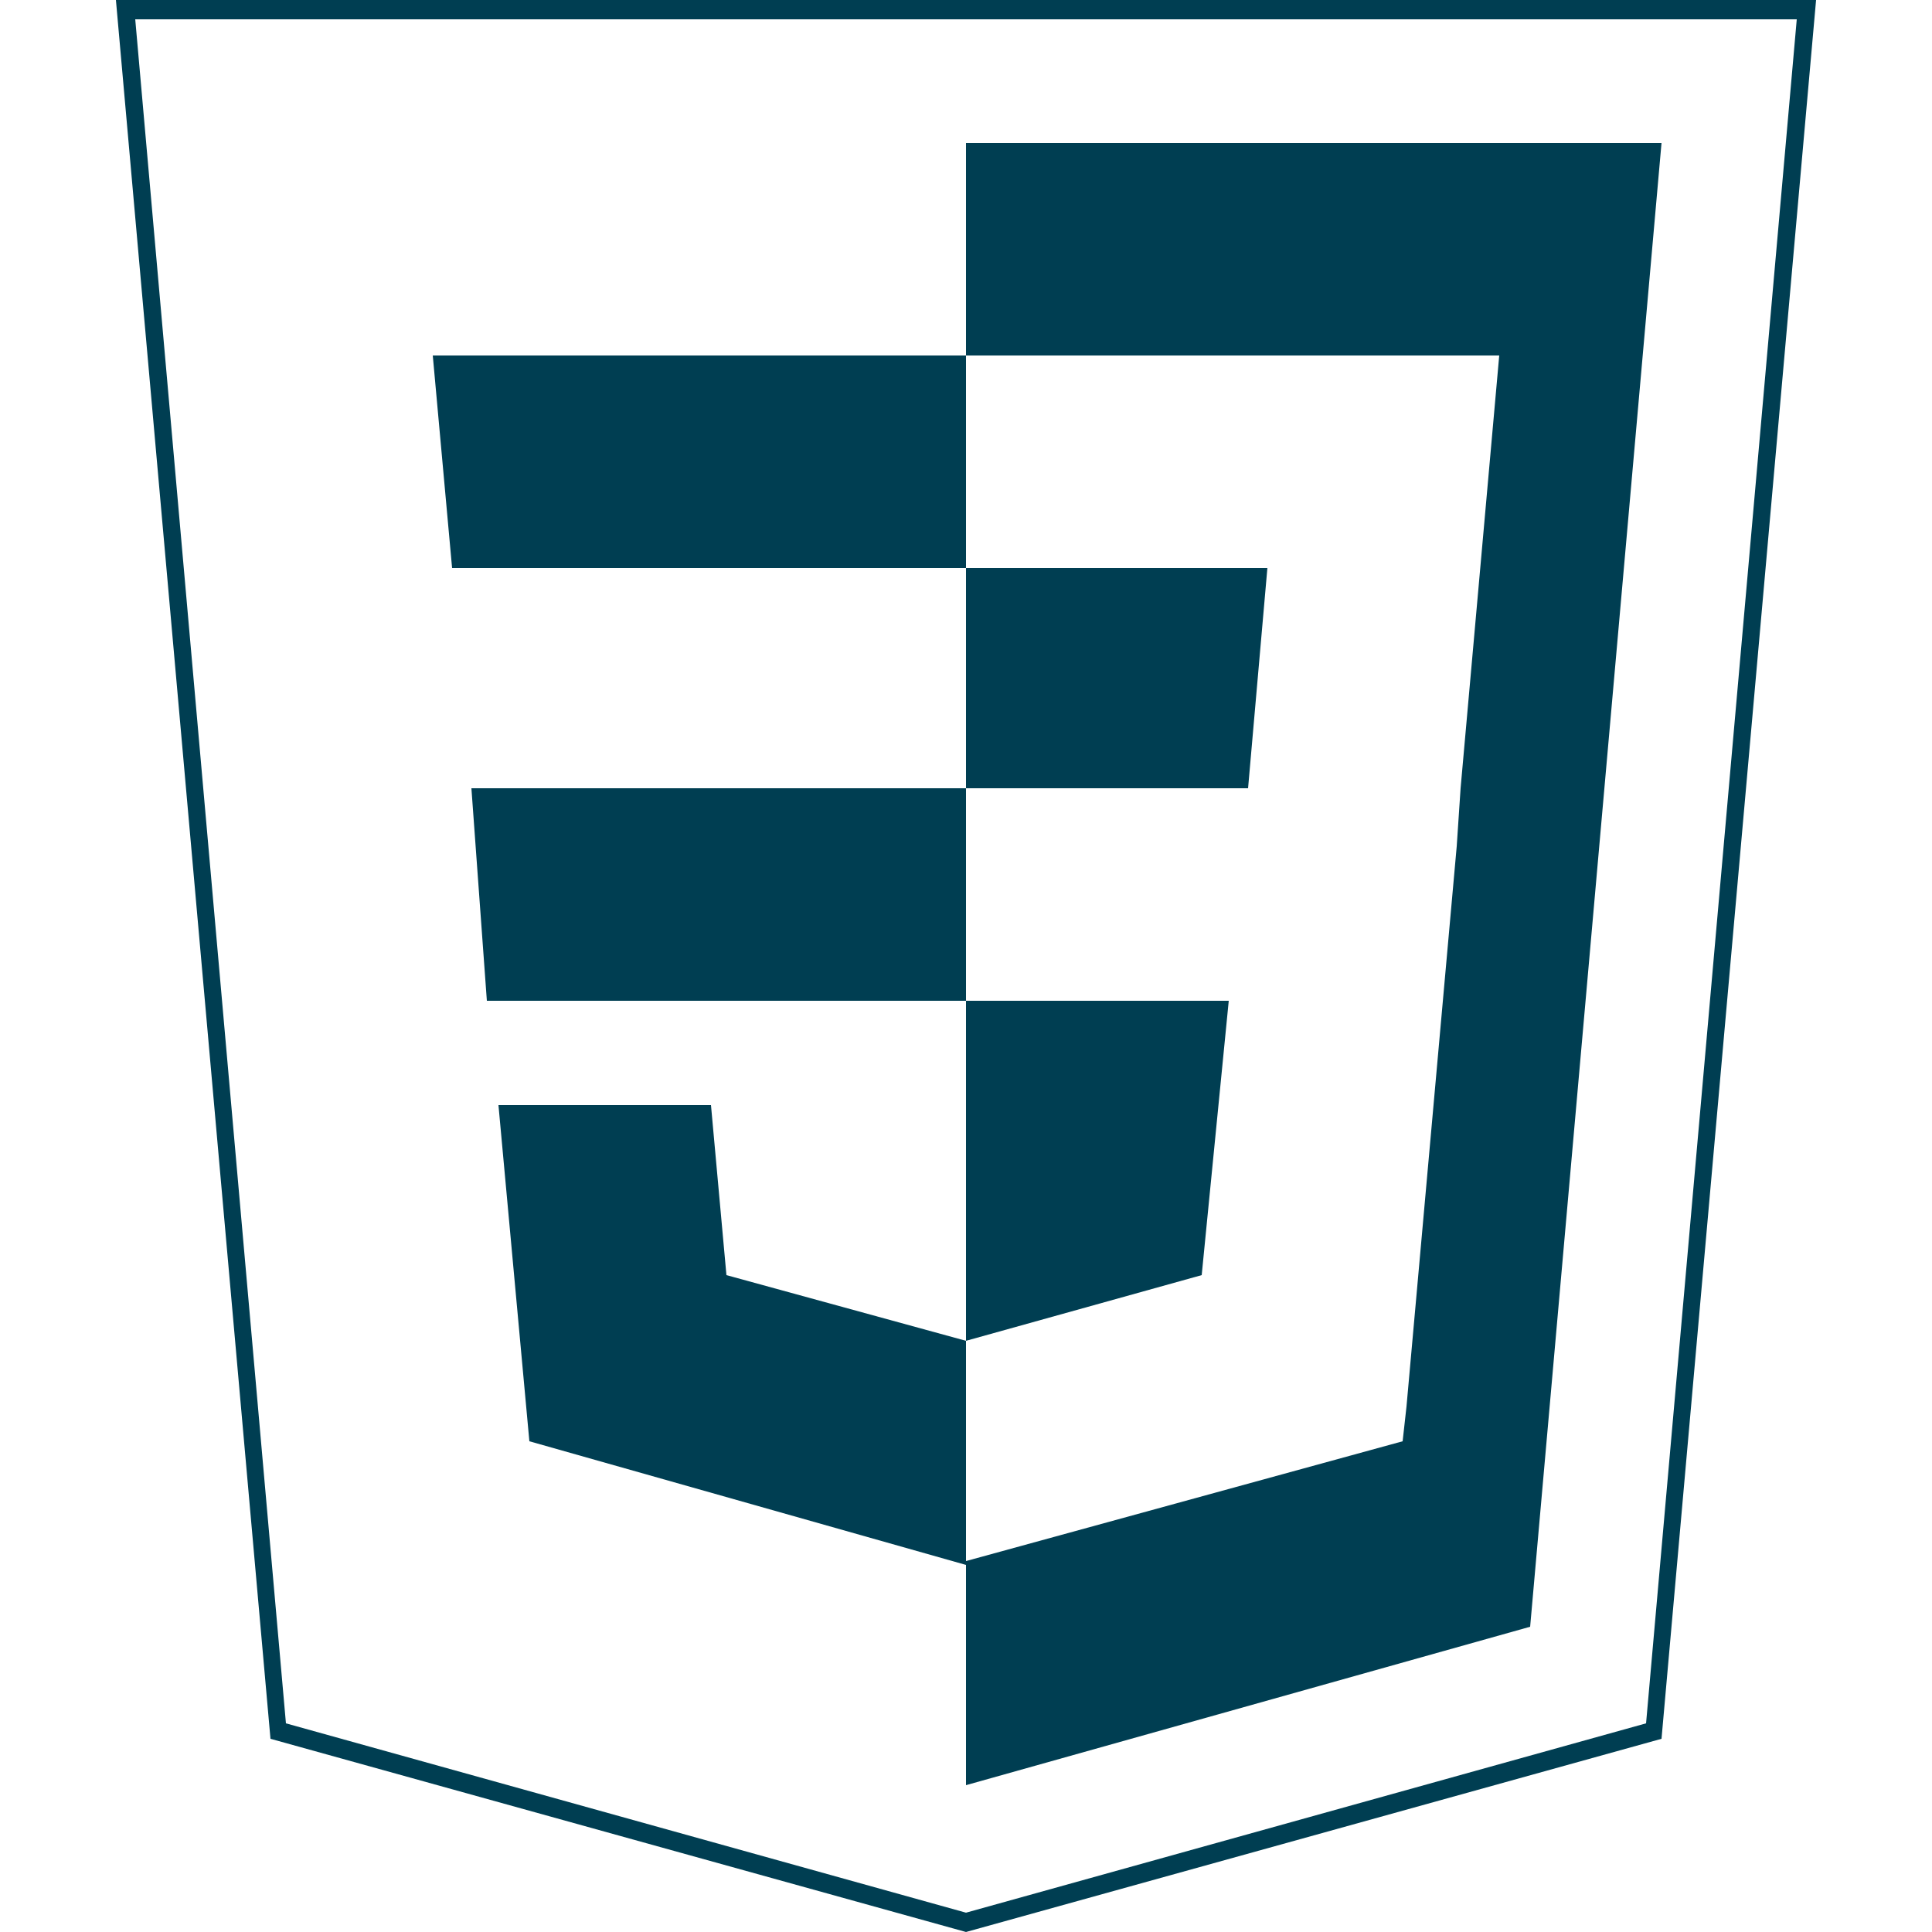 <?xml version="1.0" encoding="utf-8"?>
<!-- Generator: Adobe Illustrator 25.2.1, SVG Export Plug-In . SVG Version: 6.00 Build 0)  -->
<svg version="1.1" id="allChange" xmlns="http://www.w3.org/2000/svg" xmlns:xlink="http://www.w3.org/1999/xlink" x="0px" y="0px"
	 viewBox="0 0 50 50" style="enable-background:new 0 0 50 50;" xml:space="preserve">
<style type="text/css">
	.st0{fill:#003E52;}
</style>
<g>
	<g id="change_6_">
		<path class="st0" d="M46.5,0.5l-3.9,44.1L25,49.5L7.4,44.6L3.5,0.5H46.5 M47,0H3l4,45l18,5L43,45L47,0L47,0z"/>
	</g>
	<polygon id="change_5_" class="st0" points="12.2,20.4 12.6,25.9 25,25.9 25,20.4 	"/>
	<polygon id="change_4_" class="st0" points="25,9.2 25,9.2 11.2,9.2 11.7,14.7 25,14.7 	"/>
	<polygon id="change_3_" class="st0" points="25,40.4 25,34.7 25,34.7 18.8,33 18.4,28.6 15.5,28.6 12.9,28.6 13.7,37.3 25,40.5 	
		"/>
	<polygon id="change_2_" class="st0" points="31.1,33 31.8,25.9 25,25.9 25,34.7 	"/>
	<polygon id="change_1_" class="st0" points="32.8,14.7 25,14.7 25,20.4 32.3,20.4 	"/>
	<polygon id="change" class="st0" points="25,3.7 25,9.2 38.8,9.2 37.8,20.4 37.7,21.9 36.4,36.4 36.3,37.3 25,40.4 25,46.2 
		39.6,42.1 43,3.7 	"/>
</g>
</svg>
